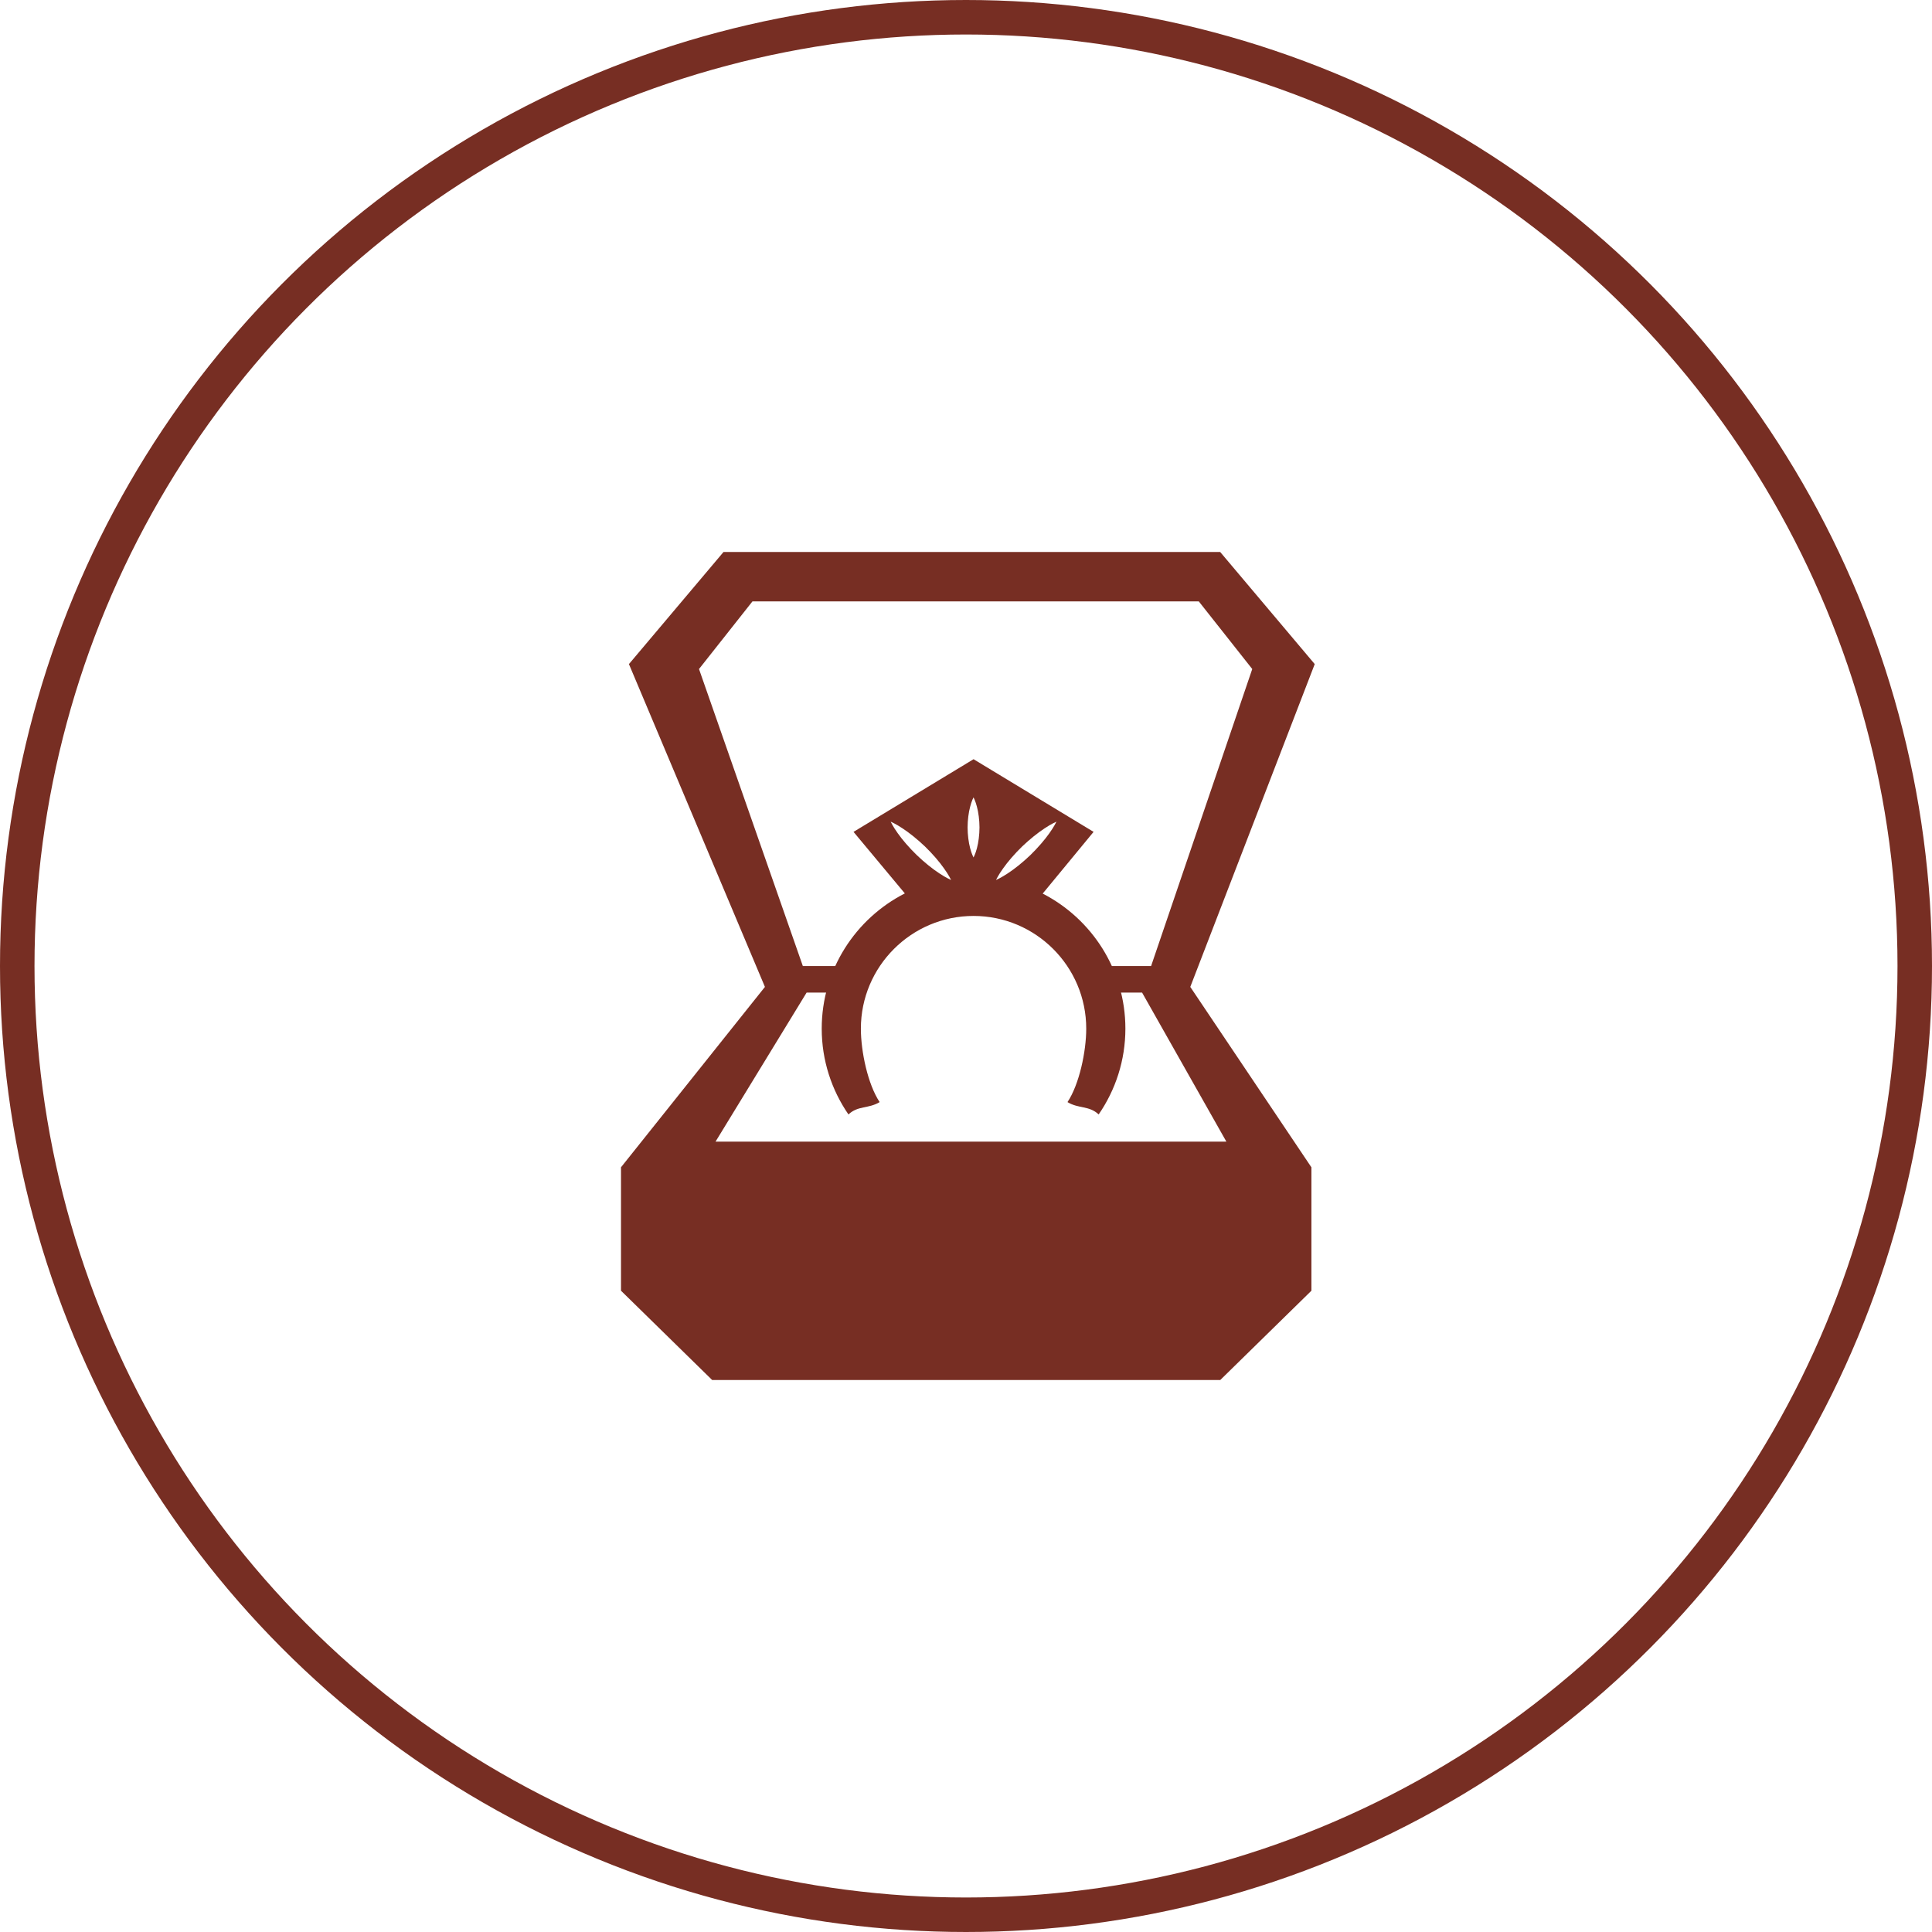 <svg width="56" height="56" viewBox="0 0 56 56" fill="none" xmlns="http://www.w3.org/2000/svg">
<circle cx="28" cy="28" r="27.5" stroke="#772E23"/>
<path d="M23.818 29.815C23.818 30.738 24.105 31.595 24.593 32.303C24.868 32.042 25.171 32.142 25.497 31.945C25.154 31.429 24.953 30.48 24.953 29.815C24.953 28.014 26.418 26.549 28.219 26.549C30.02 26.549 31.485 28.014 31.485 29.815C31.485 30.48 31.284 31.429 30.942 31.945C31.267 32.142 31.57 32.042 31.845 32.303C32.333 31.595 32.62 30.737 32.62 29.815C32.62 28.11 31.644 26.632 30.223 25.901L31.698 24.112L28.219 22.006L24.74 24.112L26.227 25.896C24.8 26.624 23.818 28.106 23.818 29.815ZM29.075 25.172C29.209 24.981 29.408 24.749 29.626 24.537C29.846 24.327 30.085 24.136 30.28 24.009C30.472 23.88 30.622 23.816 30.622 23.816C30.622 23.816 30.552 23.963 30.417 24.151C30.283 24.341 30.084 24.573 29.866 24.785C29.646 24.996 29.407 25.187 29.212 25.314C29.019 25.443 28.87 25.507 28.87 25.507C28.87 25.507 28.939 25.359 29.075 25.172ZM28.12 23.385C28.16 23.221 28.218 23.112 28.218 23.112C28.218 23.112 28.276 23.221 28.317 23.385C28.361 23.548 28.39 23.766 28.391 23.983C28.39 24.201 28.361 24.419 28.318 24.581C28.277 24.745 28.218 24.854 28.218 24.854C28.218 24.854 28.16 24.745 28.119 24.581C28.076 24.419 28.047 24.201 28.046 23.983C28.047 23.765 28.076 23.547 28.12 23.385ZM26.021 24.151C25.886 23.963 25.816 23.816 25.816 23.816C25.816 23.816 25.966 23.88 26.158 24.009C26.353 24.136 26.592 24.327 26.812 24.537C27.03 24.749 27.23 24.981 27.363 25.172C27.499 25.359 27.568 25.507 27.568 25.507C27.568 25.507 27.419 25.443 27.226 25.314C27.031 25.187 26.792 24.996 26.573 24.785C26.354 24.573 26.155 24.341 26.021 24.151Z" fill="#772E23"/>
<path d="M34.501 28.606L38.108 19.249L35.368 16H20.971L18.23 19.249L22.172 28.606L18.001 33.833H18V37.412L20.642 40H35.37L38.012 37.412V33.833L38.005 33.825L34.501 28.606ZM20.74 33.091L23.38 28.771H24.405C24.457 28.123 24.676 28.512 25.022 28.002H23.271L20.261 19.392L21.811 17.431H34.747L36.297 19.392L33.365 28.002H31.086C31.433 28.512 31.651 28.123 31.703 28.771H33.104L35.547 33.091H20.74Z" fill="#772E23"/>
</svg>
